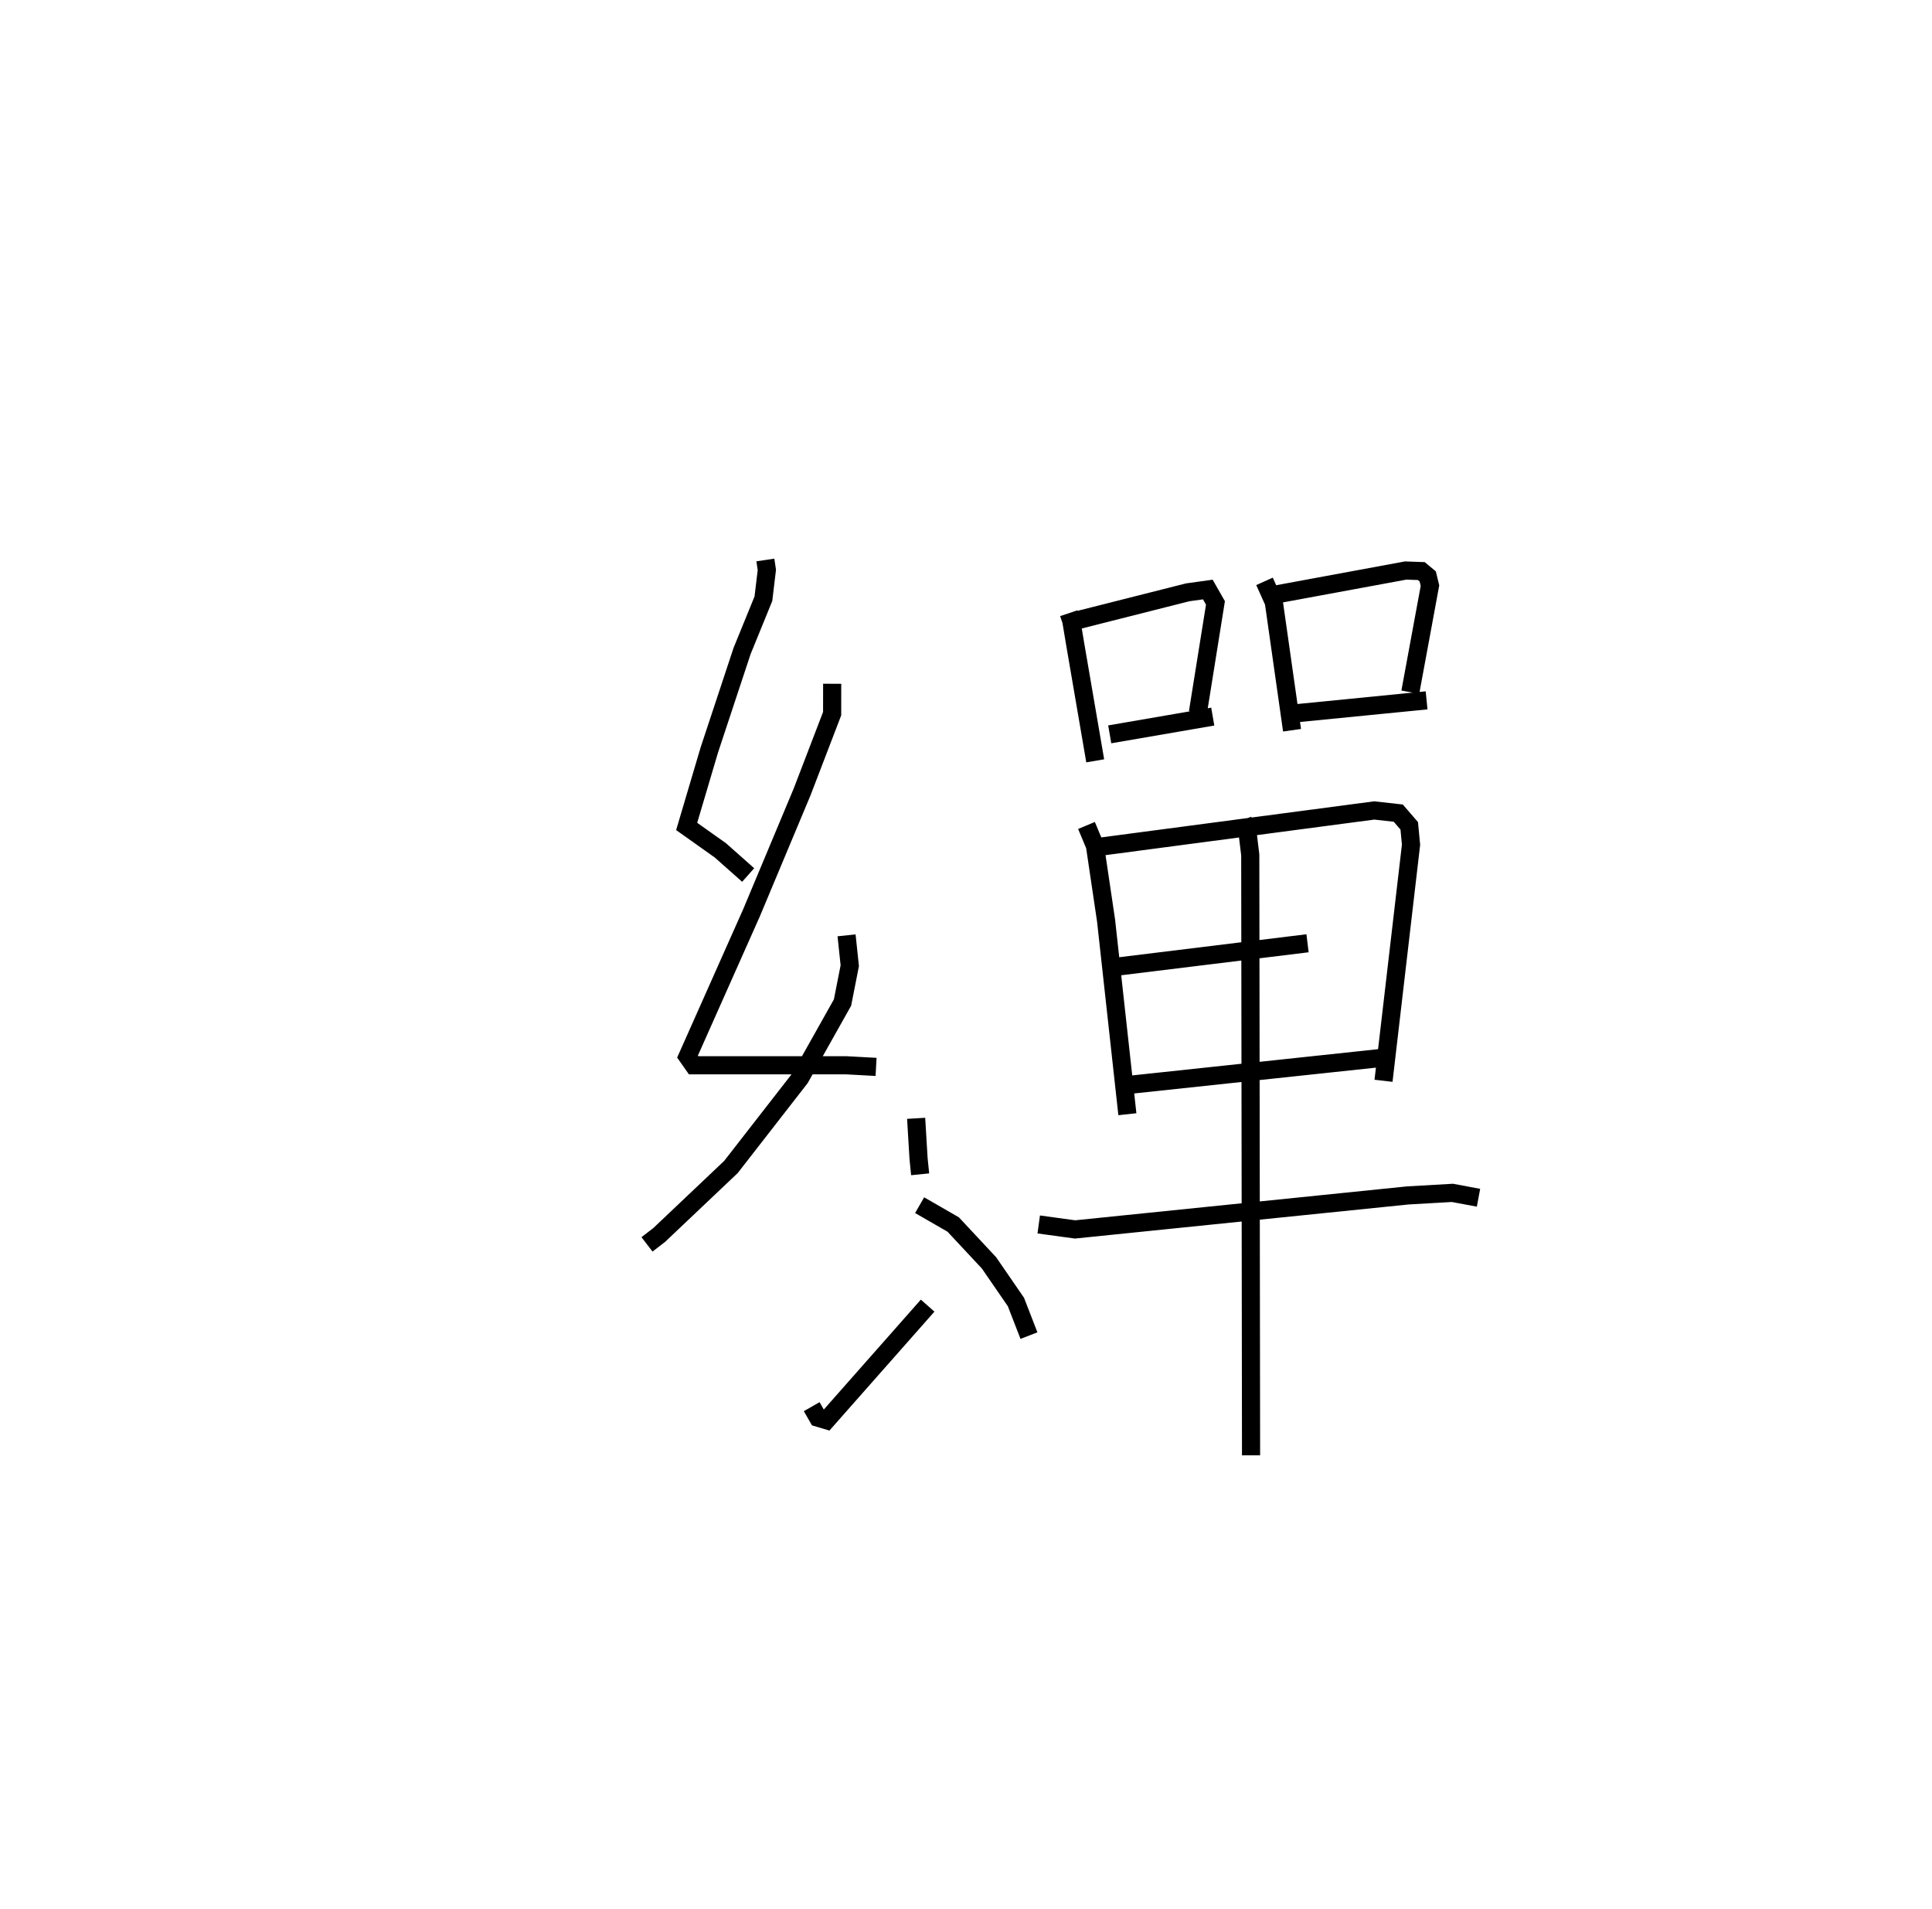 <?xml version="1.0" encoding="utf-8" ?>
<svg baseProfile="full" height="105.23" version="1.1" width="106.516" xmlns="http://www.w3.org/2000/svg" xmlns:ev="http://www.w3.org/2001/xml-events" xmlns:xlink="http://www.w3.org/1999/xlink"><defs /><rect fill="white" height="105.23" width="106.516" x="0" y="0" /><path d="M25,25 m0.0,0.0 m17.197,5.87 l0.081,0.548 -0.19,1.589 l-1.176,2.882 -1.806,5.457 l-1.248,4.213 1.862,1.322 l1.528,1.356 m4.632,-10.543 l-0.002,1.648 -1.657,4.318 l-2.786,6.655 -3.53,7.931 l0.336,0.479 8.436,0.002 l1.623,0.088 m-1.627,-7.252 l0.177,1.674 -0.4,2.03 l-2.343,4.171 -3.808,4.894 l-3.956,3.749 -0.673,0.518 m14.839,-6.949 l0.133,2.211 0.088,0.875 m-5.979,12.81 l0.35,0.609 0.464,0.138 l5.578,-6.317 m-0.442,-5.538 l1.852,1.067 1.975,2.116 l1.482,2.154 0.719,1.854 m2.193,-39.823 l0.143,0.424 0.208,1.251 l1.109,6.462 m-0.932,-7.764 l6.032,-1.526 1.108,-0.154 l0.421,0.738 -0.968,6.042 m-4.861,1.204 l5.68,-0.979 m2.854,-7.455 l0.514,1.146 1.004,7.061 m-0.832,-7.494 l7.098,-1.311 0.86,0.031 l0.354,0.294 0.124,0.508 l-1.084,5.874 m-6.557,1.188 l7.455,-0.737 m-18.751,6.897 l0.468,1.12 0.612,4.126 l1.174,10.672 m-1.445,-14.755 l15.055,-1.991 1.326,0.148 l0.604,0.7 0.099,1.041 l-1.517,13.014 m-14.694,-6.293 l10.505,-1.288 m-9.886,7.811 l13.943,-1.488 m-18.877,9.178 l2.001,0.274 18.345,-1.874 l2.462,-0.141 1.438,0.269 m-13,-20.827 l0.268,0.707 0.148,1.218 l0.044,33.102 " fill="none" stroke="black" stroke-width="1" /></svg>
